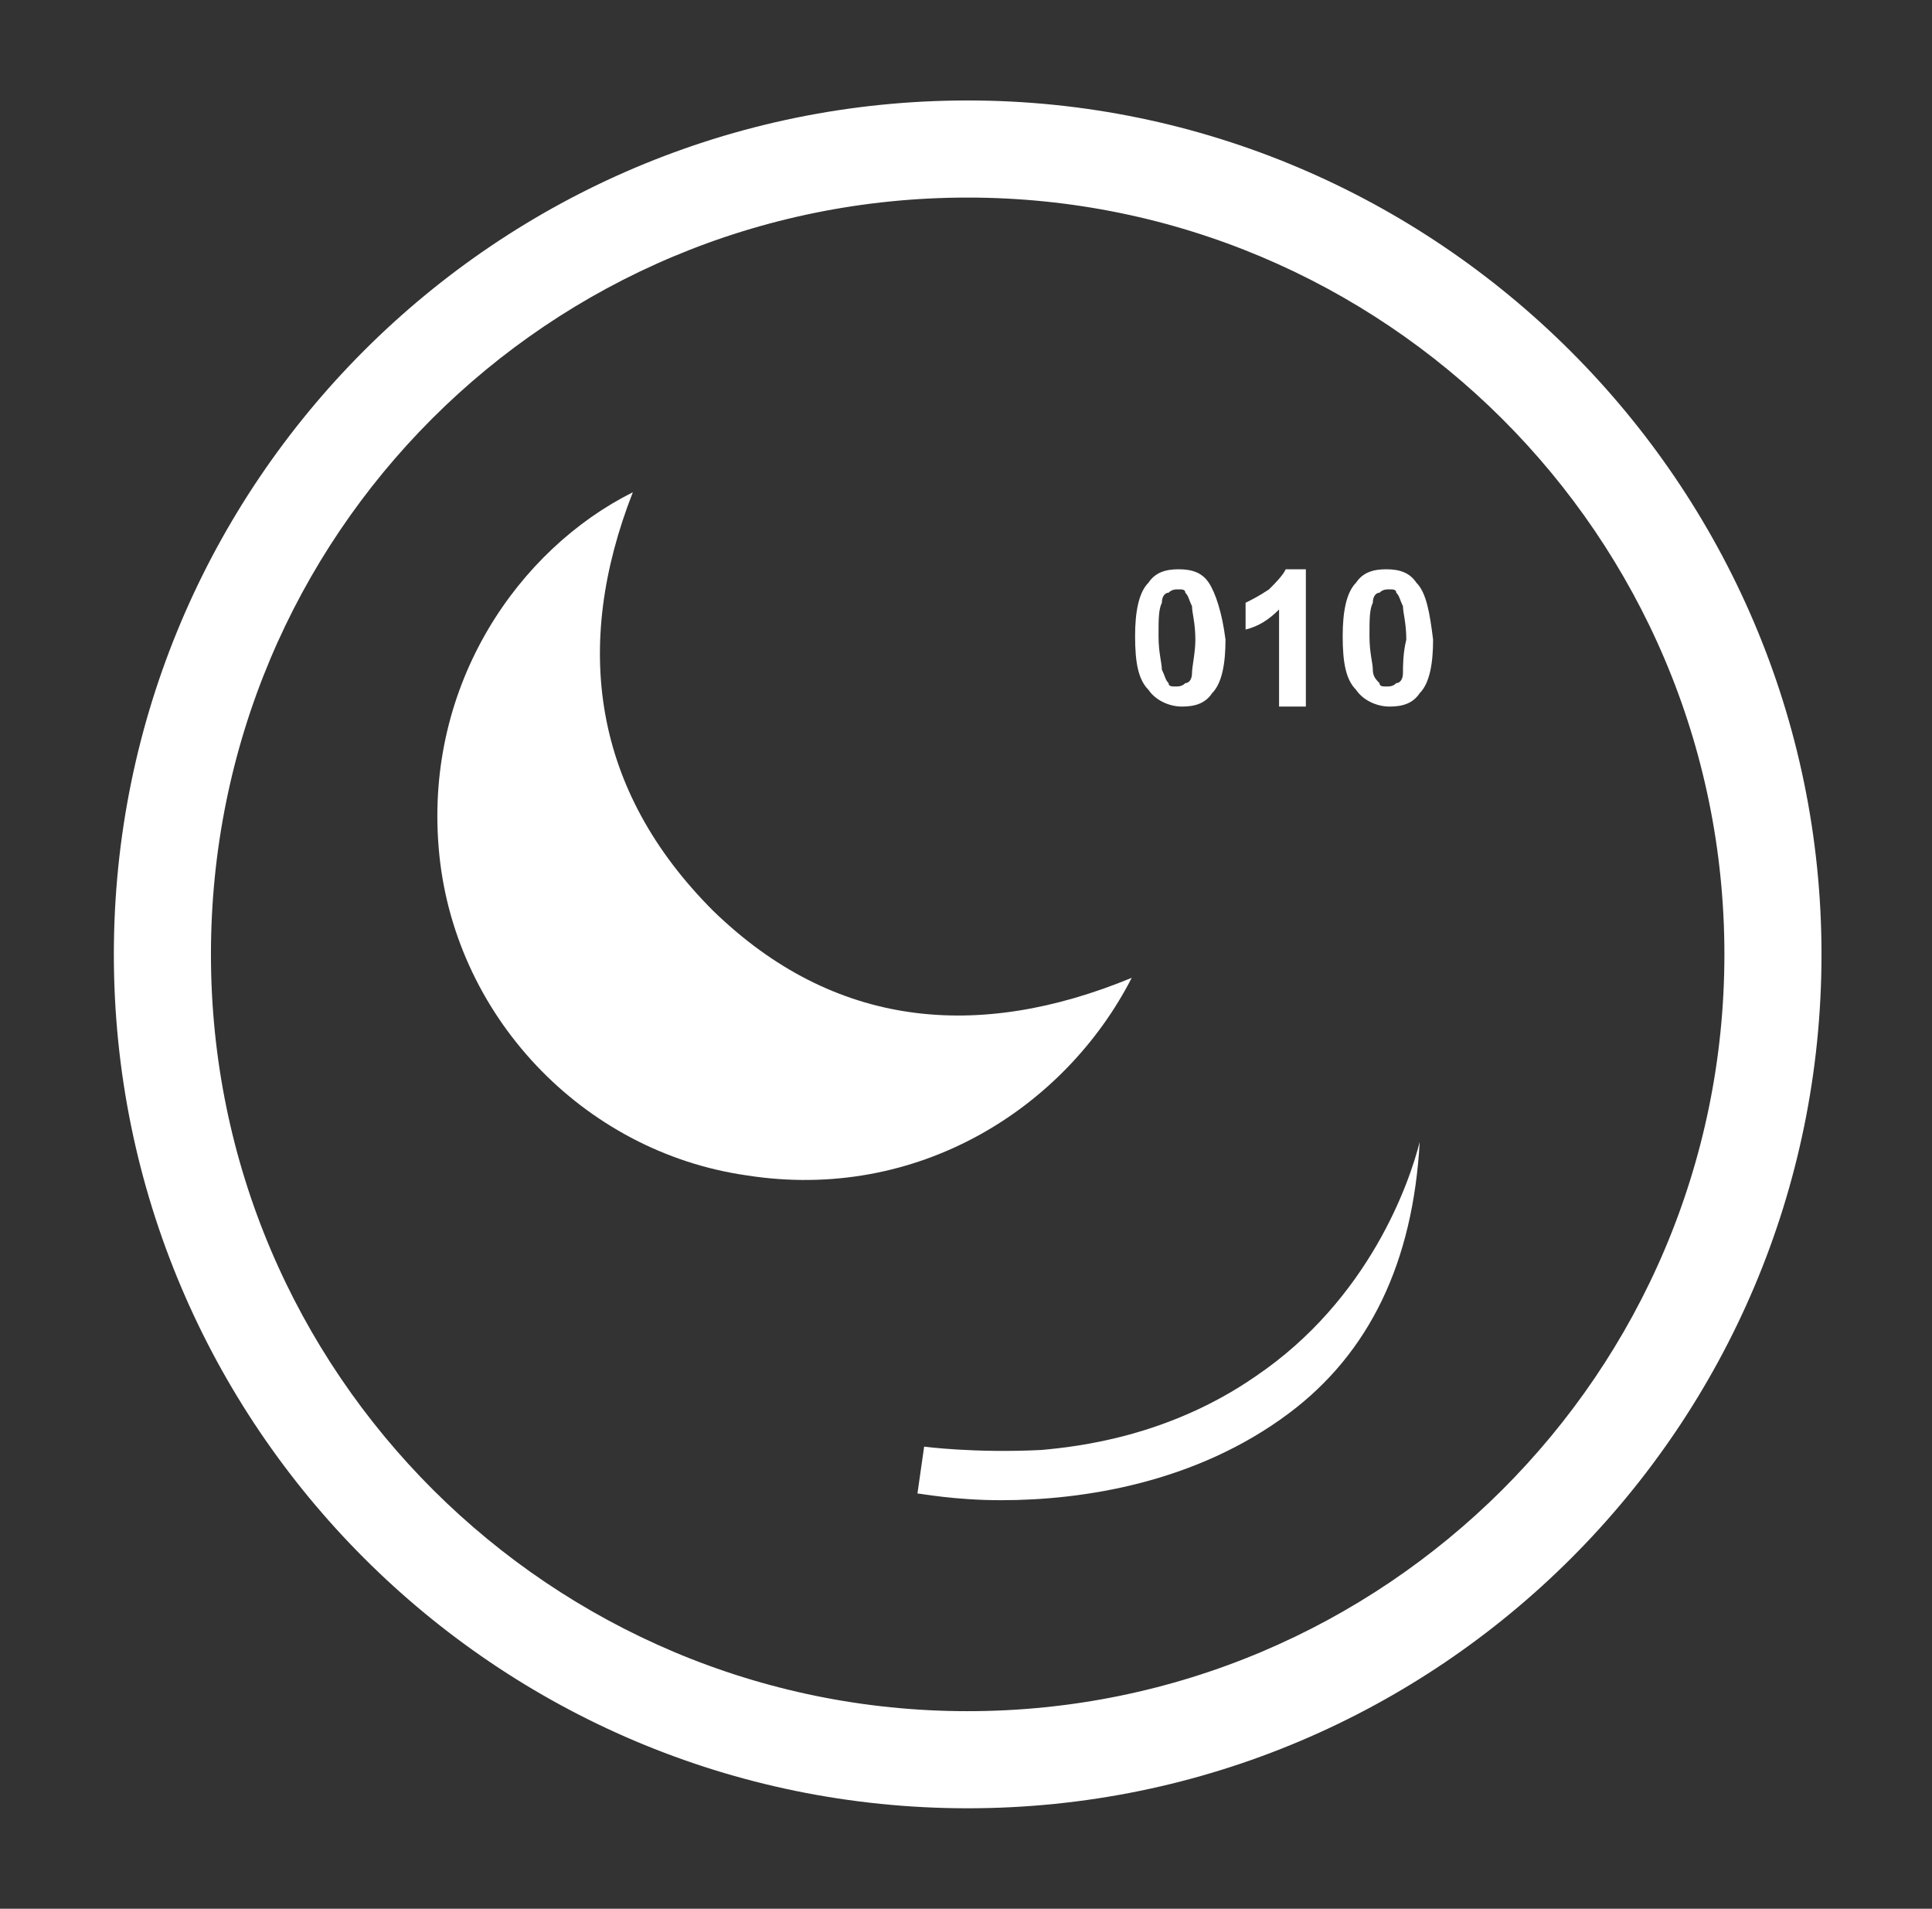 <?xml version="1.0" encoding="utf-8"?>
<!-- Generator: Adobe Illustrator 21.0.0, SVG Export Plug-In . SVG Version: 6.00 Build 0)  -->
<svg version="1.1" id="Layer_1" xmlns="http://www.w3.org/2000/svg" xmlns:xlink="http://www.w3.org/1999/xlink" x="0px" y="0px"
	 viewBox="0 0 57.7 57" style="enable-background:new 0 0 57.7 57;" xml:space="preserve">
<rect x="0" y="0" width="57.7" height="57" fill="#333333" stroke="none"/>
<style type="text/css">
	.st0{fill:#FFFFFF;}
	.st1{fill:#FFFFFF;stroke:#FFFFFF;stroke-miterlimit:10;}
</style>
<g>
	<path class="st0" d="M42.3,17.4c-0.2-0.3-0.5-0.4-0.9-0.4c-0.4,0-0.7,0.1-0.9,0.4c-0.3,0.3-0.4,0.9-0.4,1.6c0,0.8,0.1,1.3,0.4,1.6
		c0.2,0.3,0.6,0.5,1,0.5c0.4,0,0.7-0.1,0.9-0.4c0.3-0.3,0.4-0.9,0.4-1.6C42.7,18.3,42.6,17.7,42.3,17.4z M41.9,20.1
		c0,0.2-0.1,0.3-0.2,0.3c-0.1,0.1-0.2,0.1-0.3,0.1c-0.1,0-0.2,0-0.2-0.1C41.1,20.3,41,20.2,41,20c0-0.2-0.1-0.5-0.1-1
		c0-0.5,0-0.8,0.1-1c0-0.2,0.1-0.3,0.2-0.3c0.1-0.1,0.2-0.1,0.3-0.1c0.1,0,0.2,0,0.2,0.1c0.1,0.1,0.1,0.2,0.2,0.4
		c0,0.2,0.1,0.5,0.1,1C41.9,19.5,41.9,19.9,41.9,20.1z"/>
	<path class="st1" d="M28.9,5.4c12.7,0,23.1,10.3,23.1,23.1S41.6,51.6,28.9,51.6c-12.7,0-23.1-10.3-23.1-23.1S16.1,5.4,28.9,5.4
		 M28.9,3.5c-13.8,0-25,11.2-25,25c0,13.8,11.2,25,25,25s25-11.2,25-25C53.9,14.7,42.6,3.5,28.9,3.5L28.9,3.5z"/>
	<path class="st0" d="M37.2,18c0.2-0.1,0.4-0.2,0.7-0.4c0.2-0.2,0.4-0.4,0.5-0.6H39v4.1h-0.8v-2.9c-0.3,0.3-0.6,0.5-1,0.6V18z"/>
	<path class="st0" d="M22.3,35.1c-4.9-0.7-8.8-4.8-9.2-9.8c-0.4-4.9,2.4-8.9,5.8-10.6c-1.8,4.6-1.2,8.9,2.4,12.5
		c3.6,3.5,7.9,3.9,12.5,2C31.8,33.1,27.4,35.9,22.3,35.1z"/>
	<path class="st0" d="M38.5,42.2c-2.8,2.1-6.2,2.6-8.6,2.6c-1.4,0-2.4-0.2-2.5-0.2l0.2-1.4c0,0,1.5,0.2,3.5,0.1
		c1.1-0.1,3.8-0.4,6.4-2.2c3.4-2.3,4.6-5.8,4.9-7C42.2,37.7,40.9,40.4,38.5,42.2z"/>
	<path class="st0" d="M36.1,17.4c-0.2-0.3-0.5-0.4-0.9-0.4c-0.4,0-0.7,0.1-0.9,0.4c-0.3,0.3-0.4,0.9-0.4,1.6c0,0.8,0.1,1.3,0.4,1.6
		c0.2,0.3,0.6,0.5,1,0.5c0.4,0,0.7-0.1,0.9-0.4c0.3-0.3,0.4-0.9,0.4-1.6C36.5,18.3,36.3,17.7,36.1,17.4z M35.6,20.1
		c0,0.2-0.1,0.3-0.2,0.3c-0.1,0.1-0.2,0.1-0.3,0.1c-0.1,0-0.2,0-0.2-0.1c-0.1-0.1-0.1-0.2-0.2-0.4c0-0.2-0.1-0.5-0.1-1
		c0-0.5,0-0.8,0.1-1c0-0.2,0.1-0.3,0.2-0.3c0.1-0.1,0.2-0.1,0.3-0.1c0.1,0,0.2,0,0.2,0.1c0.1,0.1,0.1,0.2,0.2,0.4
		c0,0.2,0.1,0.5,0.1,1C35.7,19.5,35.6,19.9,35.6,20.1z"/>
</g>
</svg>
